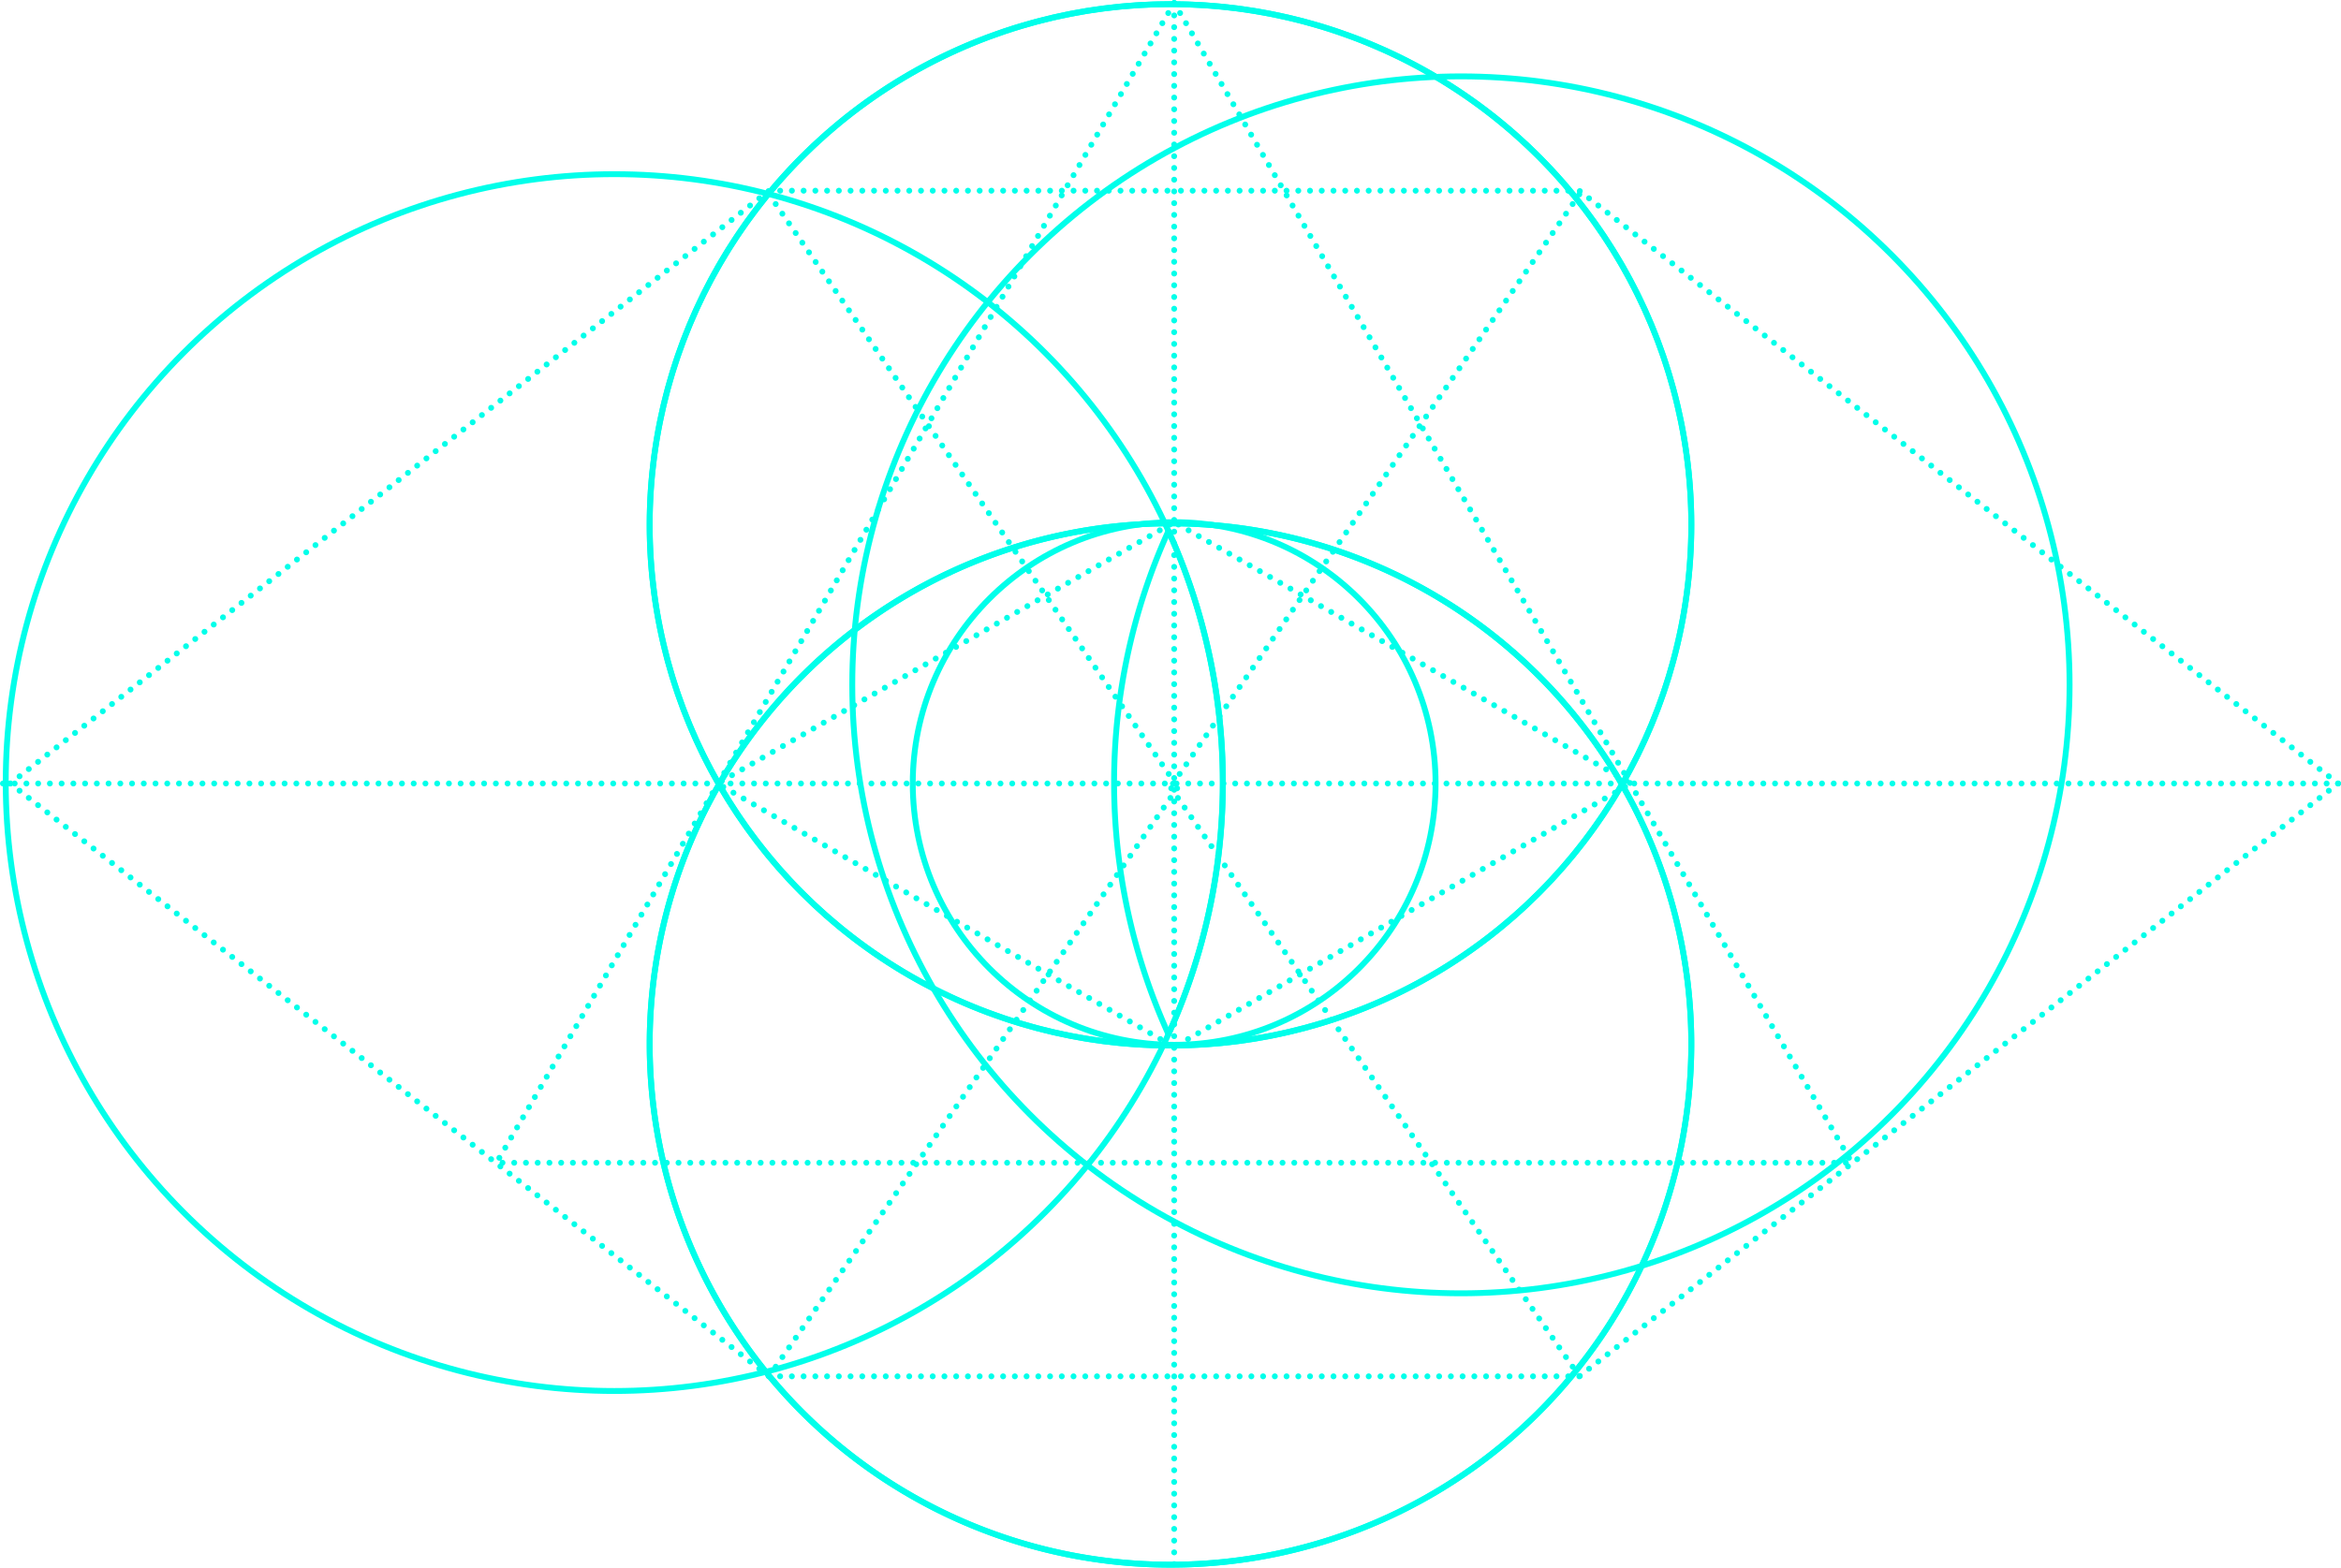 <svg id="vesica_piscis" data-name="vesica piscis" xmlns="http://www.w3.org/2000/svg" width="598.624" height="400.97" viewBox="0 0 598.624 400.97">
  <defs>
    <style>
      .cls-1, .cls-2, .cls-3 {
        fill: none;
        stroke: #00ffea;
        stroke-linecap: round;
        stroke-width: 1.5px;
      }

      .cls-1, .cls-3 {
        stroke-linejoin: round;
      }

      .cls-2 {
        stroke-dasharray: 0.001 3;
      }

      .cls-2, .cls-3 {
        fill-rule: evenodd;
      }
    </style>
  </defs>
  <circle id="Elipsa_1" data-name="Elipsa 1" class="cls-1" cx="157.093" cy="200.175" r="155.625"/>
  <circle id="Elipsa_1_kopia" data-name="Elipsa 1 kopia" class="cls-1" cx="373.577" cy="175.175" r="155.64"/>
  <g id="Grupa_1" data-name="Grupa 1">
    <path id="Kształt_1" data-name="Kształt 1" class="cls-2" d="M123.325,2481l194.016-151.63H420" transform="translate(-120.688 -2280.59)"/>
    <path id="Kształt_1_kopia" data-name="Kształt 1 kopia" class="cls-2" d="M123.325,2481l194.016,151.64H420" transform="translate(-120.688 -2280.59)"/>
    <path id="Kształt_2" data-name="Kształt 2" class="cls-2" d="M317.341,2330.31l104.542,151.64" transform="translate(-120.688 -2280.59)"/>
    <path id="Kształt_3" data-name="Kształt 3" class="cls-2" d="M420.942,2281.34l-173.3,296.67H420" transform="translate(-120.688 -2280.59)"/>
    <path id="Kształt_4" data-name="Kształt 4" class="cls-2" d="M317.341,2632.64l104.542-150.69" transform="translate(-120.688 -2280.59)"/>
    <path id="Kształt_5" data-name="Kształt 5" class="cls-2" d="M420,2547.87L304.155,2481l116.787-66.87" transform="translate(-120.688 -2280.59)"/>
  </g>
  <g id="Grupa_1_kopia" data-name="Grupa 1 kopia">
    <path id="Kształt_1-2" data-name="Kształt 1" class="cls-2" d="M718.558,2481L524.542,2329.37H421.883" transform="translate(-120.688 -2280.59)"/>
    <path id="Kształt_1_kopia-2" data-name="Kształt 1 kopia" class="cls-2" d="M718.558,2481L524.542,2632.64H421.883" transform="translate(-120.688 -2280.59)"/>
    <path id="Kształt_2-2" data-name="Kształt 2" class="cls-2" d="M524.542,2330.31L420,2481.95" transform="translate(-120.688 -2280.59)"/>
    <path id="Kształt_3-2" data-name="Kształt 3" class="cls-2" d="M420.942,2281.34l173.295,296.67H421.883" transform="translate(-120.688 -2280.59)"/>
    <path id="Kształt_4-2" data-name="Kształt 4" class="cls-2" d="M524.542,2632.64L420,2481.95" transform="translate(-120.688 -2280.59)"/>
    <path id="Kształt_5-2" data-name="Kształt 5" class="cls-2" d="M421.883,2547.87L537.728,2481l-116.786-66.87" transform="translate(-120.688 -2280.59)"/>
  </g>
  <path id="Kształt_6" data-name="Kształt 6" class="cls-2" d="M420.942,2680.67V2281.34" transform="translate(-120.688 -2280.59)"/>
  <path id="Kształt_7" data-name="Kształt 7" class="cls-2" d="M121.442,2481H717.616" transform="translate(-120.688 -2280.59)"/>
  <circle id="Elipsa_1_kopia_2" data-name="Elipsa 1 kopia 2" class="cls-1" cx="299.312" cy="134.255" r="133.188"/>
  <path id="Elipsa_1_kopia_3" data-name="Elipsa 1 kopia 3" class="cls-3" d="M420,2414.46a133.18,133.18,0,1,1-133.18,133.18A133.182,133.182,0,0,1,420,2414.46Z" transform="translate(-120.688 -2280.59)"/>
  <g id="_3" data-name="3">
    <circle id="Elipsa_2" data-name="Elipsa 2" class="cls-1" cx="300.25" cy="200.41" r="66.844"/>
    <path id="Elipsa_1_kopia_4" data-name="Elipsa 1 kopia 4" class="cls-3" d="M420,2281.66a133.18,133.18,0,1,1-133.18,133.18A133.182,133.182,0,0,1,420,2281.66Zm0,132.8a133.18,133.18,0,1,1-133.18,133.18A133.182,133.182,0,0,1,420,2414.46Z" transform="translate(-120.688 -2280.59)"/>
    <path id="Elipsa_3" data-name="Elipsa 3" class="cls-3" d="M419.471,2416.4a156.038,156.038,0,0,1,0,128.74A156.038,156.038,0,0,1,419.471,2416.4Z" transform="translate(-120.688 -2280.59)"/>
  </g>
</svg>
